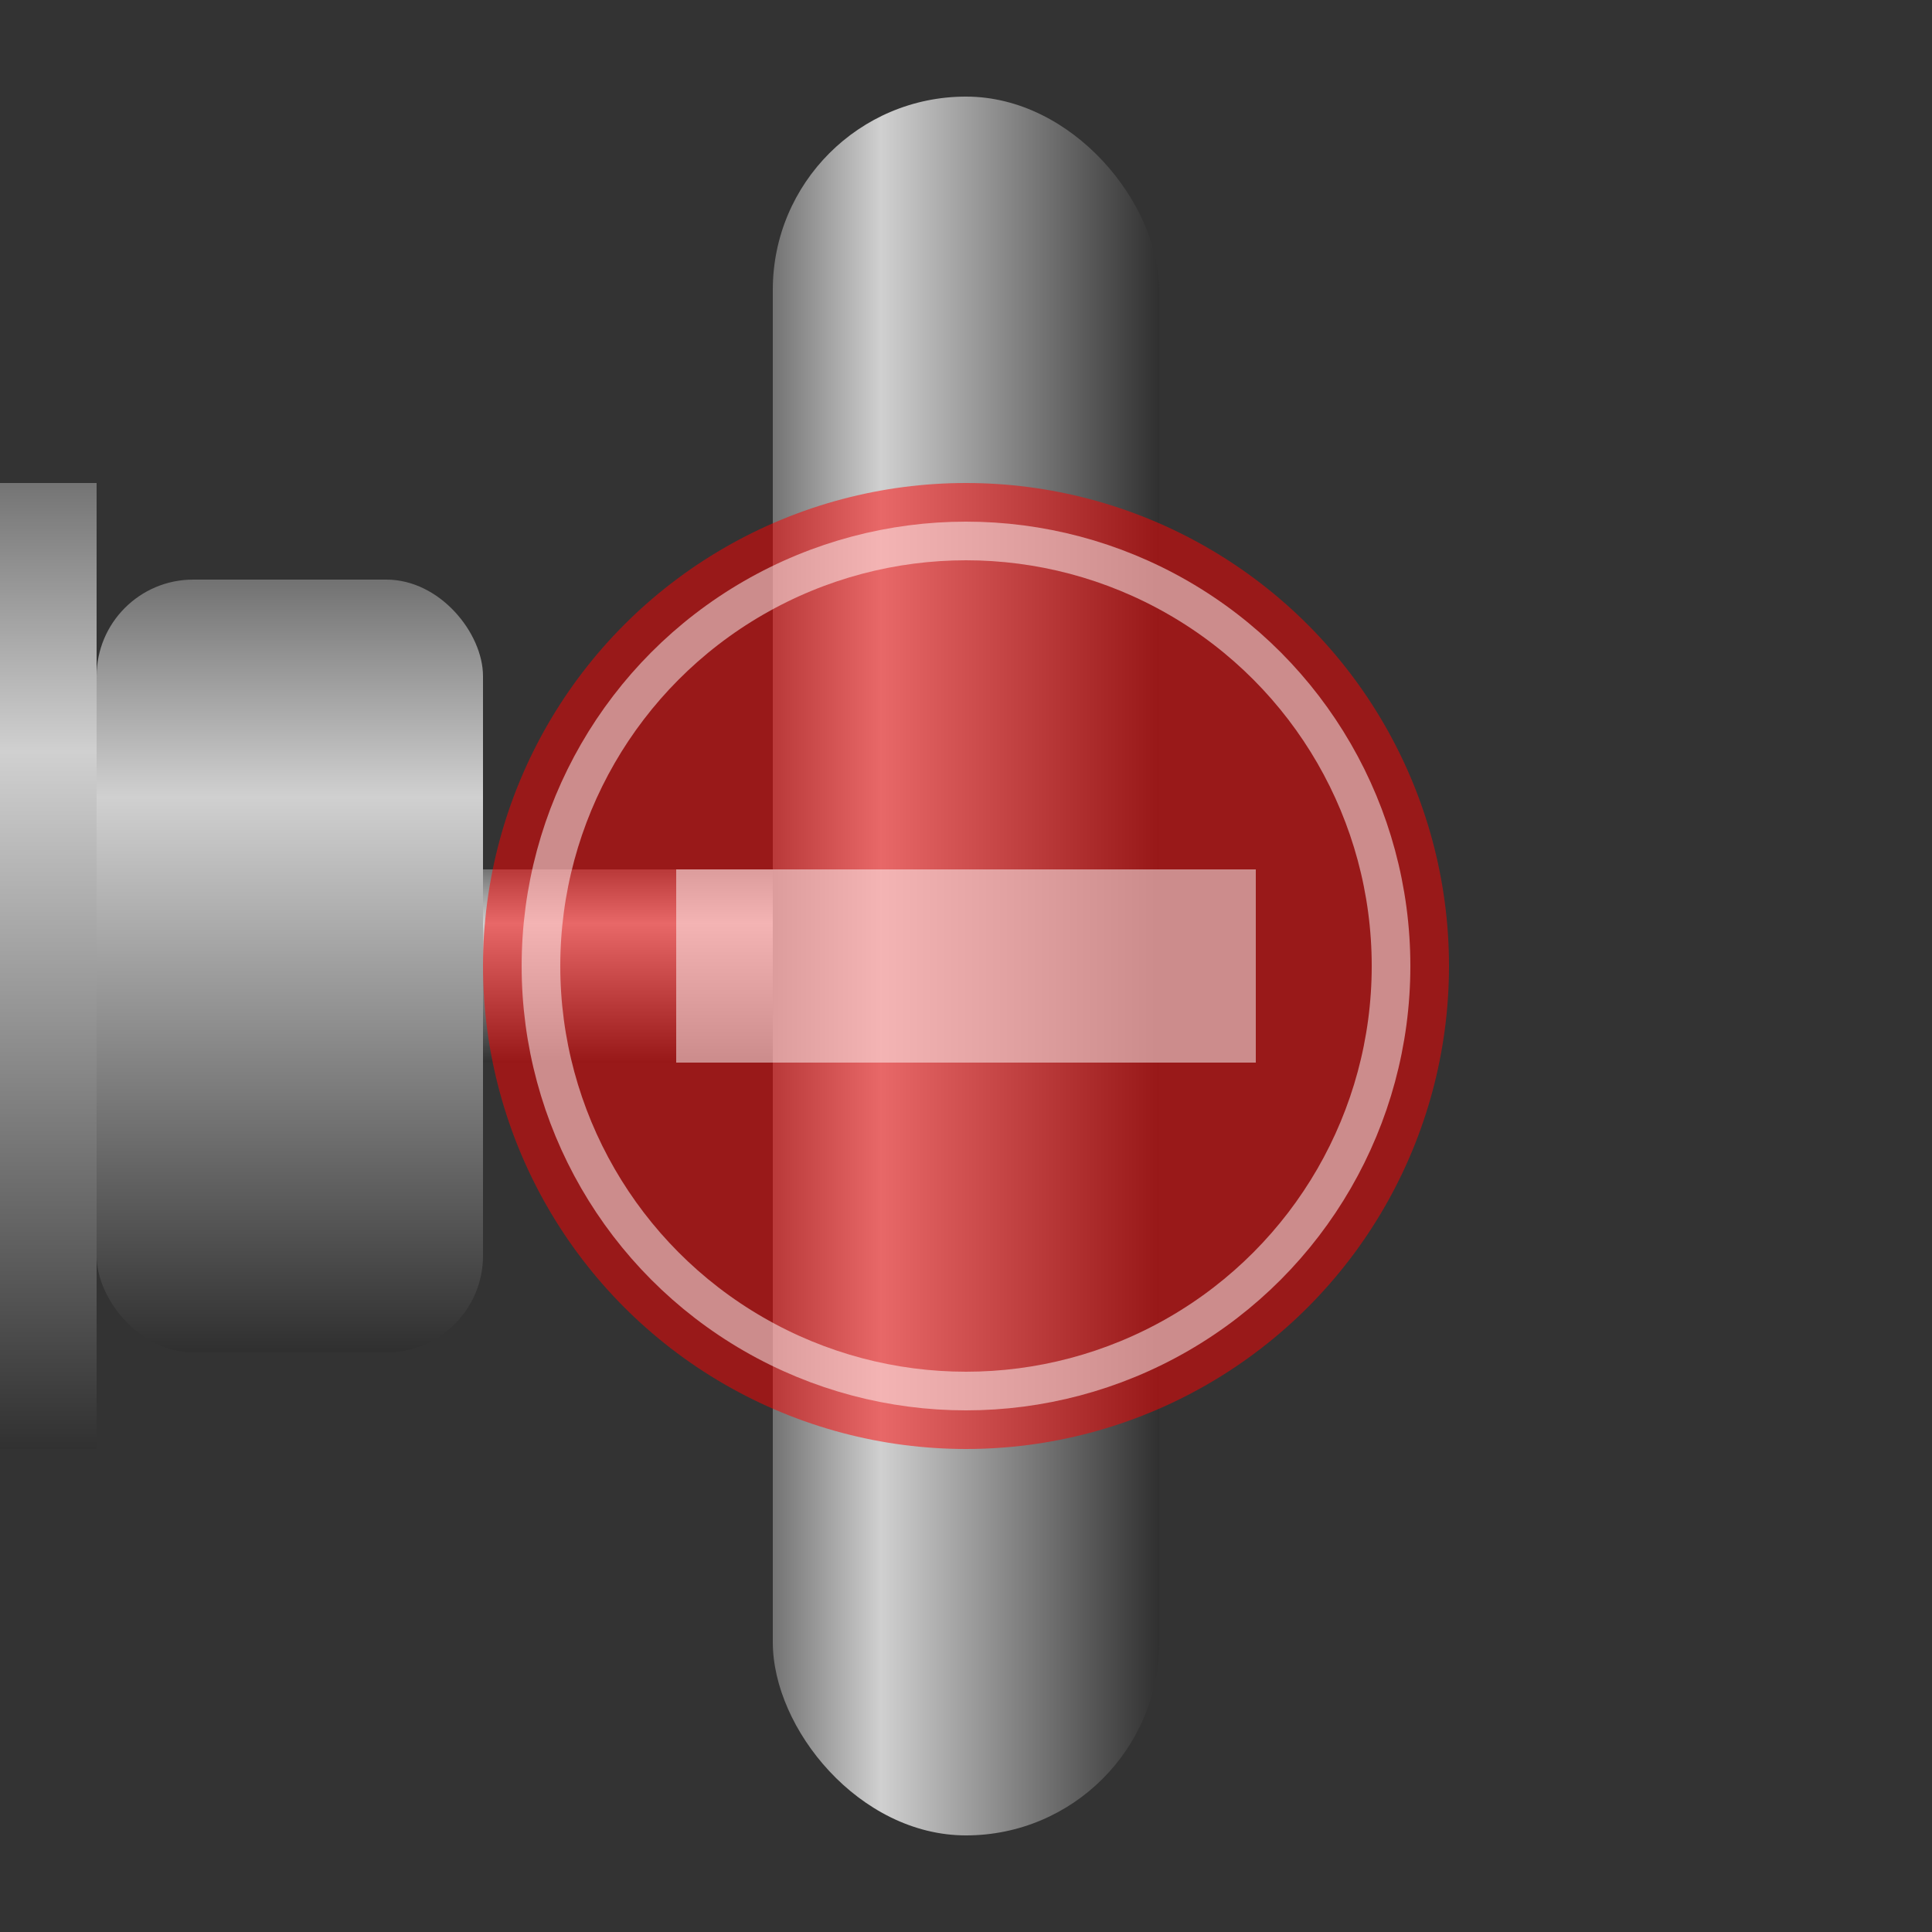 <svg xmlns="http://www.w3.org/2000/svg" width="100px" height="100px" version="1.1"><rect width="100%" height="100%" fill="#333333" stroke="none"/><defs/>
    <svg width='100%' height='100%' viewBox="0 0 100 100" databind="databindHide">
        <linearGradient id='autoId_rightValve_horPipeGrad' y1='-20%' x1='0%' y2='100%' x2='0%' gradientUnits='objectBoundingBox'>
            <stop  offset='-20%' stop-color='#303030'/>
            <stop  offset='40%' stop-color='#D0D0D0'/>
            <stop  offset='100%'  stop-color='#303030'/>
        </linearGradient>
        <linearGradient id='autoId_rightValve_horPipeGrad2' y1='-20%' x1='0%' y2='100%' x2='0%' gradientUnits='objectBoundingBox'>
            <stop  offset='-20%' stop-color='#006400'/>
            <stop  offset='40%' stop-color='#98FB98'/>
            <stop  offset='100%'  stop-color='#006400'/>
        </linearGradient>
        <linearGradient id='autoId_rightValve_vertPipeGrad' x1='-20%' y1='0%' x2='100%' y2='0%' gradientUnits='objectBoundingBox'>
            <stop  offset='-20%' stop-color='#303030'/>
            <stop  offset='40%' stop-color='#D0D0D0'/>
            <stop  offset='100%'  stop-color='#303030'/>
        </linearGradient>
        <linearGradient id='autoId_rightValve_vertPipeGrad2' x1='-20%' y1='0%' x2='100%' y2='0%' gradientUnits='objectBoundingBox'>
            <stop  offset='-20%' stop-color='#006400'/>
            <stop  offset='40%' stop-color='#98FB98'/>
            <stop  offset='100%'  stop-color='#006400'/>
        </linearGradient>

        <g style="display: none;" databind="databind1">
            <rect x='25%' y='45%' rx='0%' ry='0%' width='50%' height='10%' style="fill: url('#autoId_rightValve_horPipeGrad');"/>
            <path d="M58,44 L60,56 M53,44 L55,56 M48,44 L50,56 M43,44 L45,56 M38,44 L40,56 M33,44 L35,56 M28,44 L30,56 M23,44 L25,56 "
                  stroke='#006400' stroke-width="2" opacity="0.7"/>

            <rect x='75%' y='5%' rx='10%' ry='10%' width='20%' height='90%' style="fill: url('#autoId_rightValve_vertPipeGrad');"/>
        </g>
        <rect x='0%' y='25%' rx='0' ry='0' width='5%' height='50%' style="fill: url('#autoId_rightValve_horPipeGrad');"/>
        <rect  x='5%' y='30%' rx='5%' ry='5%' width='20%' height='40%' style="fill: url('#autoId_rightValve_horPipeGrad');"/>
        <g style="display: block;" databind="databind2">
            <rect x='25%' y='45%' rx='0%' ry='0%' width='15%' height='10%' style="fill: url('#autoId_rightValve_horPipeGrad');"/>
            <rect x='40%' y='5%' rx='10%' ry='10%' width='20%' height='90%' style="fill: url('#autoId_rightValve_vertPipeGrad');"/>

            <circle cx='50%' cy='50%' r='25%' style="fill: #FF0000;fill-rule: evenodd;stroke-width: 0px;stroke-opacity: 0;fill-opacity:0.5;" />
            <circle cx='50%' cy='50%' r='22%' style="fill: transparent;stroke: #FFFFFF;stroke-width: 2%;stroke-opacity: 0.5;fill-opacity:0;" />

            <rect  x='35%' y='45%' rx='0%' ry='0%' width='30%' height='10%' style="fill: #FFFFFF;fill-rule: evenodd;stroke-width: 0px;stroke-opacity: 0;fill-opacity:0.5;" />
        </g>
    </svg>

</svg>